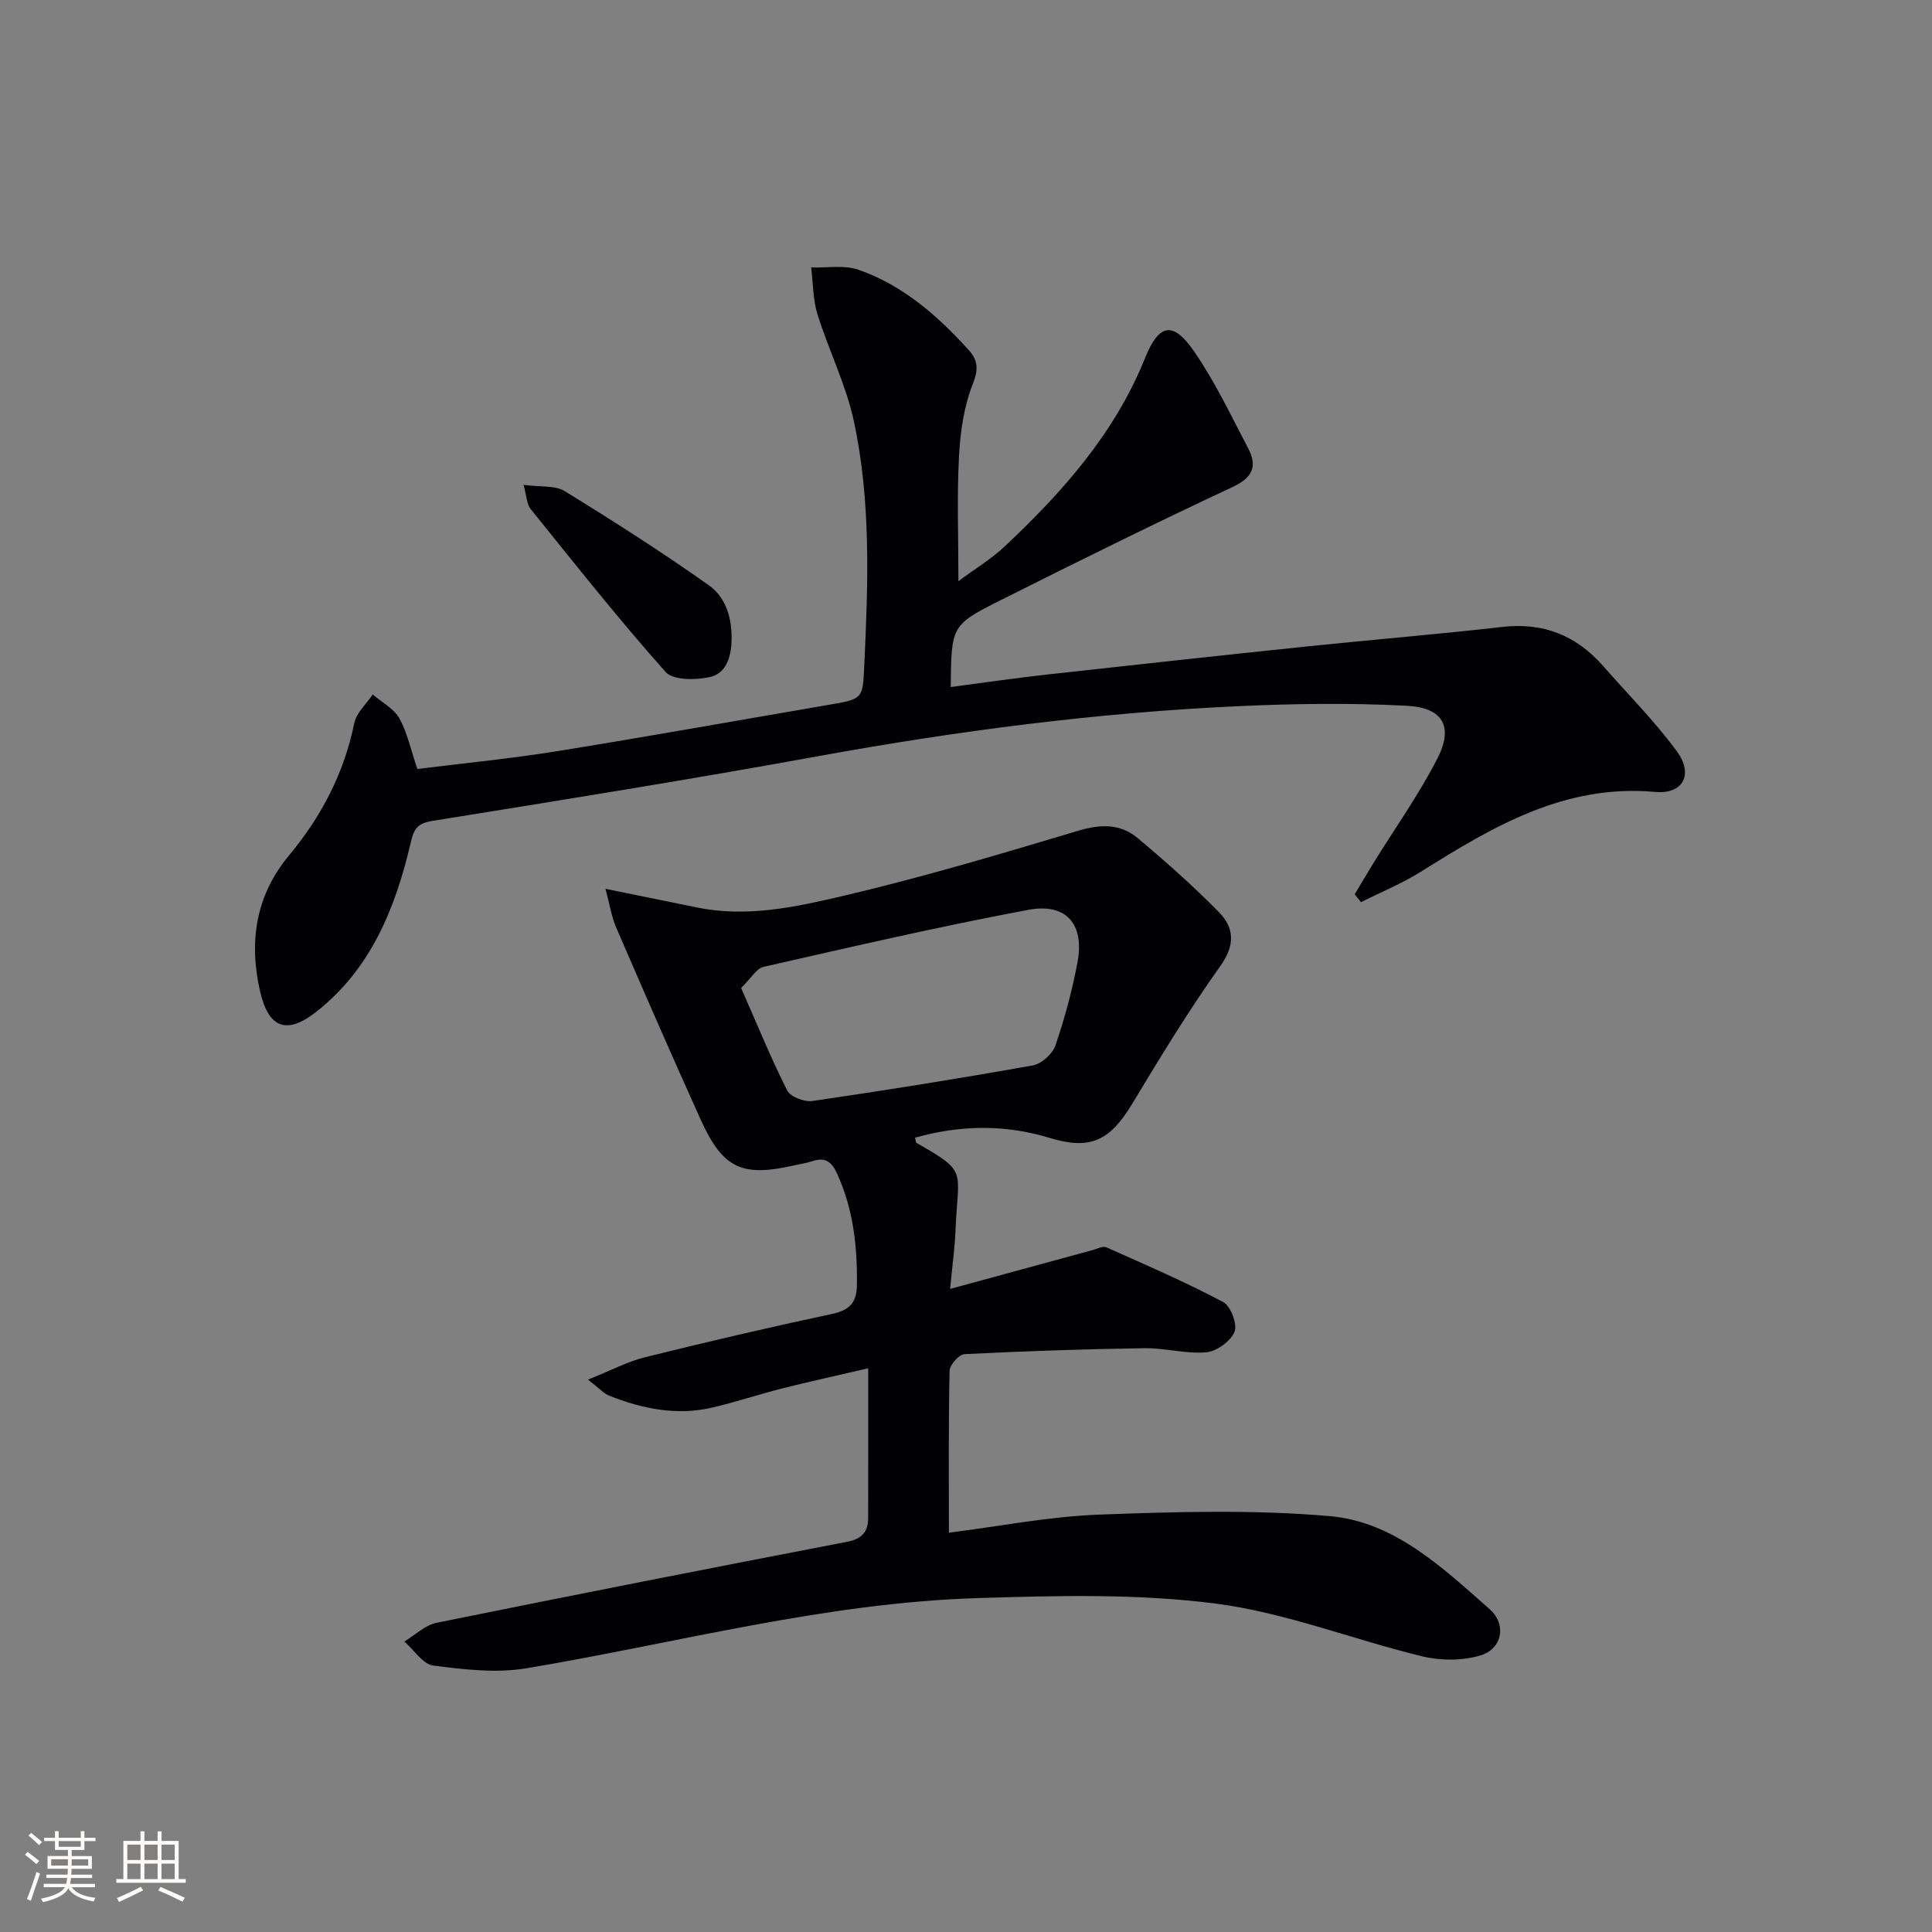 <svg enable-background="new 0 0 400 400" viewBox="0 0 400 400" xmlns="http://www.w3.org/2000/svg"><rect x="0" y="0" width="400" height="400" fill="#808080" stroke="none"/><g fill="#010104"><path d="m121.73 285.64c4.71-1.88 8.14-3.72 11.79-4.63 12.87-3.2 25.8-6.21 38.77-8.98 3.57-.76 5.07-2.33 5.12-5.88.12-8.05-.73-15.86-4.16-23.29-1.12-2.42-2.49-3.31-5.04-2.46-1.25.42-2.58.6-3.88.9-10.76 2.44-14.69.62-19.29-9.56-5.95-13.15-11.71-26.39-17.44-39.64-.99-2.29-1.37-4.85-2.24-8.08 7.07 1.44 13 2.64 18.93 3.86 10.42 2.15 20.64-.13 30.56-2.46 16.29-3.83 32.36-8.63 48.41-13.43 4.58-1.37 8.66-1.49 12.22 1.48 5.84 4.89 11.58 9.97 16.91 15.41 3.15 3.22 3.37 6.77.28 11.11-6.54 9.18-12.42 18.84-18.24 28.51-4.68 7.76-8.74 9.65-17.17 7.08-9.26-2.83-18.51-2.65-27.82-.03.17.55.16.99.35 1.1 10.75 6.14 8.55 5.42 8.03 18.23-.14 3.44-.62 6.86-1.11 11.98 10.59-2.89 20.07-5.48 29.56-8.06.93-.25 2.08-.87 2.78-.56 8.13 3.62 16.32 7.16 24.18 11.32 1.56.82 3 4.63 2.37 6.17-.81 1.96-3.71 4.06-5.87 4.25-4.21.37-8.55-.92-12.82-.85-12.42.18-24.83.61-37.23 1.23-1.13.06-3.06 2.24-3.08 3.46-.24 10.96-.14 21.93-.14 33.51 10.4-1.31 20.68-3.35 31.02-3.74 15.93-.6 32-1.07 47.84.31 13.42 1.17 23.34 10.67 33.08 19.25 3.59 3.17 2.64 8.24-1.92 9.6-3.72 1.11-8.2 1.1-12.01.18-14.33-3.47-28.32-9.06-42.82-10.93-16.22-2.09-32.88-1.64-49.3-1.13-31.68.98-62.29 9.33-93.36 14.53-6.24 1.04-12.91.26-19.27-.56-2.18-.28-4.01-3.25-6-4.98 2.2-1.33 4.26-3.38 6.64-3.87 28.3-5.75 56.63-11.31 84.99-16.77 3.05-.59 4.39-2.01 4.39-4.92.02-9.94.01-19.87.01-31.01-6.99 1.63-12.4 2.8-17.76 4.16-4.83 1.22-9.56 2.81-14.41 3.95-7.39 1.75-14.52.3-21.43-2.43-1.14-.46-2.03-1.5-4.42-3.33zm31.71-81.09c3.32 7.54 6.16 14.52 9.54 21.22.66 1.32 3.56 2.42 5.22 2.18 15.23-2.22 30.44-4.66 45.6-7.36 1.81-.32 4.11-2.37 4.71-4.13 1.92-5.6 3.48-11.39 4.57-17.21 1.48-7.87-2.27-12.35-10.15-10.88-18.37 3.43-36.59 7.66-54.82 11.8-1.49.32-2.58 2.34-4.67 4.38z"/><path d="m86.41 159.21c9.42-1.18 19.14-2.11 28.77-3.66 18.82-3.03 37.59-6.4 56.38-9.62 7.18-1.23 7.05-1.22 7.38-8.17.79-16.96 1.43-33.96-2.18-50.65-1.62-7.52-5.2-14.61-7.5-22.01-.96-3.08-.91-6.48-1.32-9.73 3.29.11 6.86-.55 9.83.49 9.16 3.21 16.33 9.47 22.76 16.58 1.87 2.07 2.13 3.9.91 6.97-1.86 4.67-2.62 9.96-2.89 15.04-.44 8.28-.12 16.6-.12 25.88 3.47-2.58 6.83-4.61 9.64-7.25 11.94-11.24 22.71-23.34 28.98-38.9 2.93-7.29 5.83-7.74 10.23-1.35 4.3 6.25 7.59 13.22 11.13 19.97 1.95 3.72.98 6.07-3.24 8.04-16.09 7.52-32.02 15.41-47.9 23.37-10.38 5.2-10.29 5.37-10.43 18.03 6.74-.88 13.38-1.86 20.06-2.6 17.82-1.98 35.65-3.92 53.48-5.78 13.54-1.41 27.12-2.51 40.65-4.06 8.52-.98 15.32 1.76 20.87 8.08 5.15 5.86 10.69 11.43 15.29 17.69 3.47 4.73 1.29 8.91-4.47 8.39-18.77-1.7-33.64 7.18-48.54 16.52-3.91 2.45-8.26 4.22-12.4 6.3-.43-.54-.87-1.08-1.3-1.62 1.3-2.18 2.58-4.38 3.92-6.54 4.44-7.19 9.39-14.13 13.22-21.63 3.33-6.51 1.15-10.47-6.28-10.86-11.58-.62-23.24-.46-34.84.07-29.23 1.33-58.18 5.1-86.98 10.34-26.6 4.84-53.31 9.13-80.01 13.42-3.16.51-3.82 1.7-4.49 4.56-3.15 13.47-8.21 26.05-19.52 34.95-6.18 4.86-9.91 3.37-11.65-4.21-2.36-10.3-.92-19.85 5.98-28.14 6.72-8.07 11.4-17.04 13.52-27.41.44-2.15 2.51-3.96 3.82-5.93 1.89 1.63 4.38 2.93 5.53 4.97 1.64 2.96 2.35 6.47 3.71 10.46z"/><path d="m108.39 100.38c3.51.48 6.52.07 8.52 1.3 10.12 6.22 20.14 12.63 29.83 19.48 3.6 2.54 4.86 6.91 4.72 11.56-.11 3.52-1.23 6.76-4.54 7.47-2.92.63-7.57.68-9.13-1.08-9.69-10.9-18.76-22.35-27.92-33.71-.8-.98-.81-2.62-1.48-5.02z"/></g><path d="m5.17 384 .55-.58c.85.61 1.65 1.24 2.4 1.87l-.59.64c-.83-.73-1.62-1.38-2.36-1.93m1.22 9.53-.82-.34c.71-1.76 1.37-3.64 1.98-5.63.24.13.5.25.76.36-.6 1.67-1.24 3.54-1.92 5.61m-.5-13.5.57-.54c.56.44 1.31 1.06 2.26 1.87l-.64.64c-.68-.66-1.41-1.32-2.19-1.97m3.25.46h2.24v-1.36h.77v1.36h4.57v-1.36h.76v1.36h2.28v.69h-2.28v1.84h-2.64v1.26h4.18v2.64h-4.21c0 .45-.02.86-.05 1.21h4.32v.69h-4.38c-.04.34-.1.75-.19 1.22h5.15v.69h-4.82c.87 1.19 2.51 1.92 4.93 2.19-.17.31-.3.57-.37.76-2.77-.49-4.52-1.41-5.26-2.76-.56 1.26-2.3 2.23-5.24 2.9-.12-.25-.26-.48-.43-.72 2.73-.55 4.38-1.34 4.96-2.38h-4.38v-.69h4.65c.1-.38.17-.79.21-1.22h-4.32v-.69h4.4c.03-.34.05-.75.05-1.21h-4.2v-2.64h4.23v-1.26h-2.69v-1.84h-2.24zm1.46 4.46v1.29h3.45c.01-.4.02-.57.01-.53v-.32-.45h-3.46zm1.55-2.59h4.57v-1.19h-4.57zm6.11 2.59h-3.42v.77c-.01.19-.01.37-.02.53h3.44z" fill="#fcfbfa"/><path d="m32.63 379.16h.82v1.98h3.54v7.89h1.46v.78h-14.37v-.78h1.46v-7.89h3.54v-1.98h.82v1.98h2.73zm-3.49 11.48.5.73c-1.61.82-3.28 1.63-5 2.41-.13-.27-.28-.55-.44-.82 1.75-.72 3.4-1.49 4.94-2.32m-2.78-5.55h2.73v-3.18h-2.73zm0 3.95h2.73v-3.2h-2.73zm3.54-3.95h2.73v-3.18h-2.73zm0 3.95h2.73v-3.2h-2.73zm7.89 4.68c-1.84-.92-3.51-1.7-5.02-2.32l.45-.73c1.89.8 3.57 1.55 5.04 2.23zm-1.62-11.81h-2.73v3.18h2.73zm-2.73 7.13h2.73v-3.2h-2.73z" fill="#fcfbfa"/></svg>